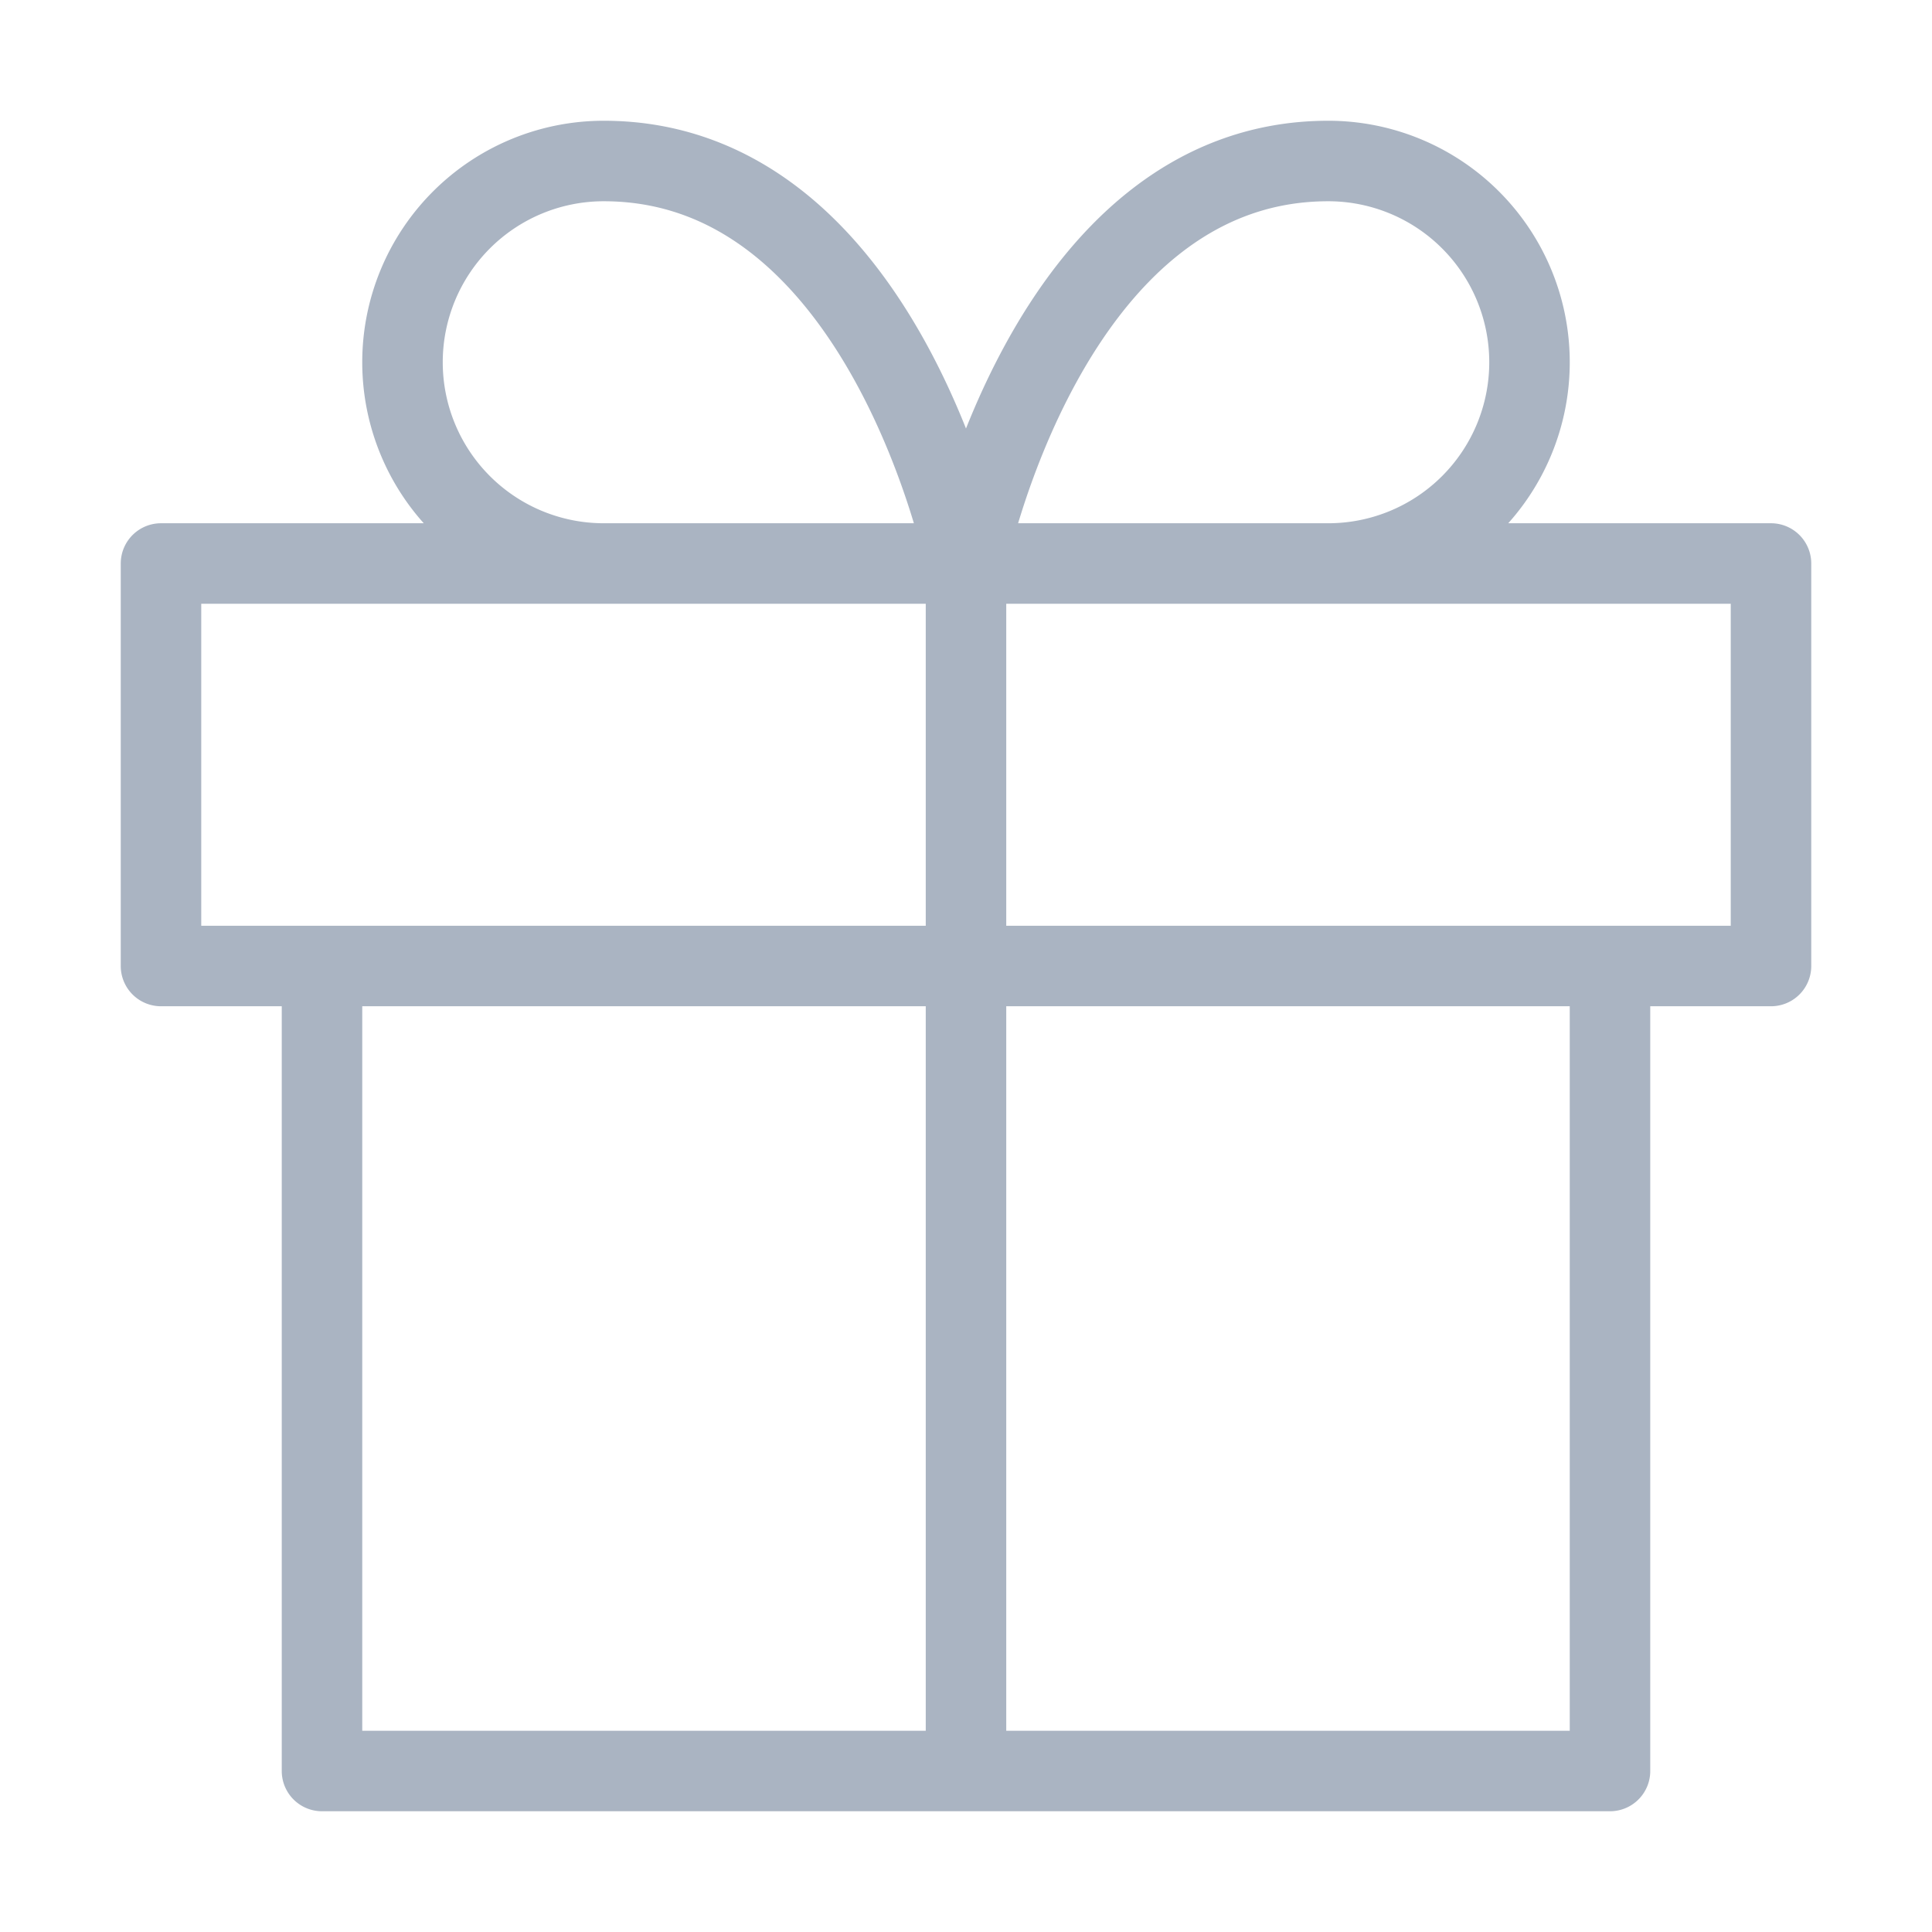 <svg width="24" height="24" fill="none" xmlns="http://www.w3.org/2000/svg"><path d="M20 12v10H4V12m18-5H2v5h20V7zM12 22V7m0 0H7.5a2.5 2.5 0 110-5C11 2 12 7 12 7zm0 0h4.5a2.5 2.5 0 000-5C13 2 12 7 12 7z" stroke="#AAB4C2" stroke-linecap="round" stroke-linejoin="round"/></svg>